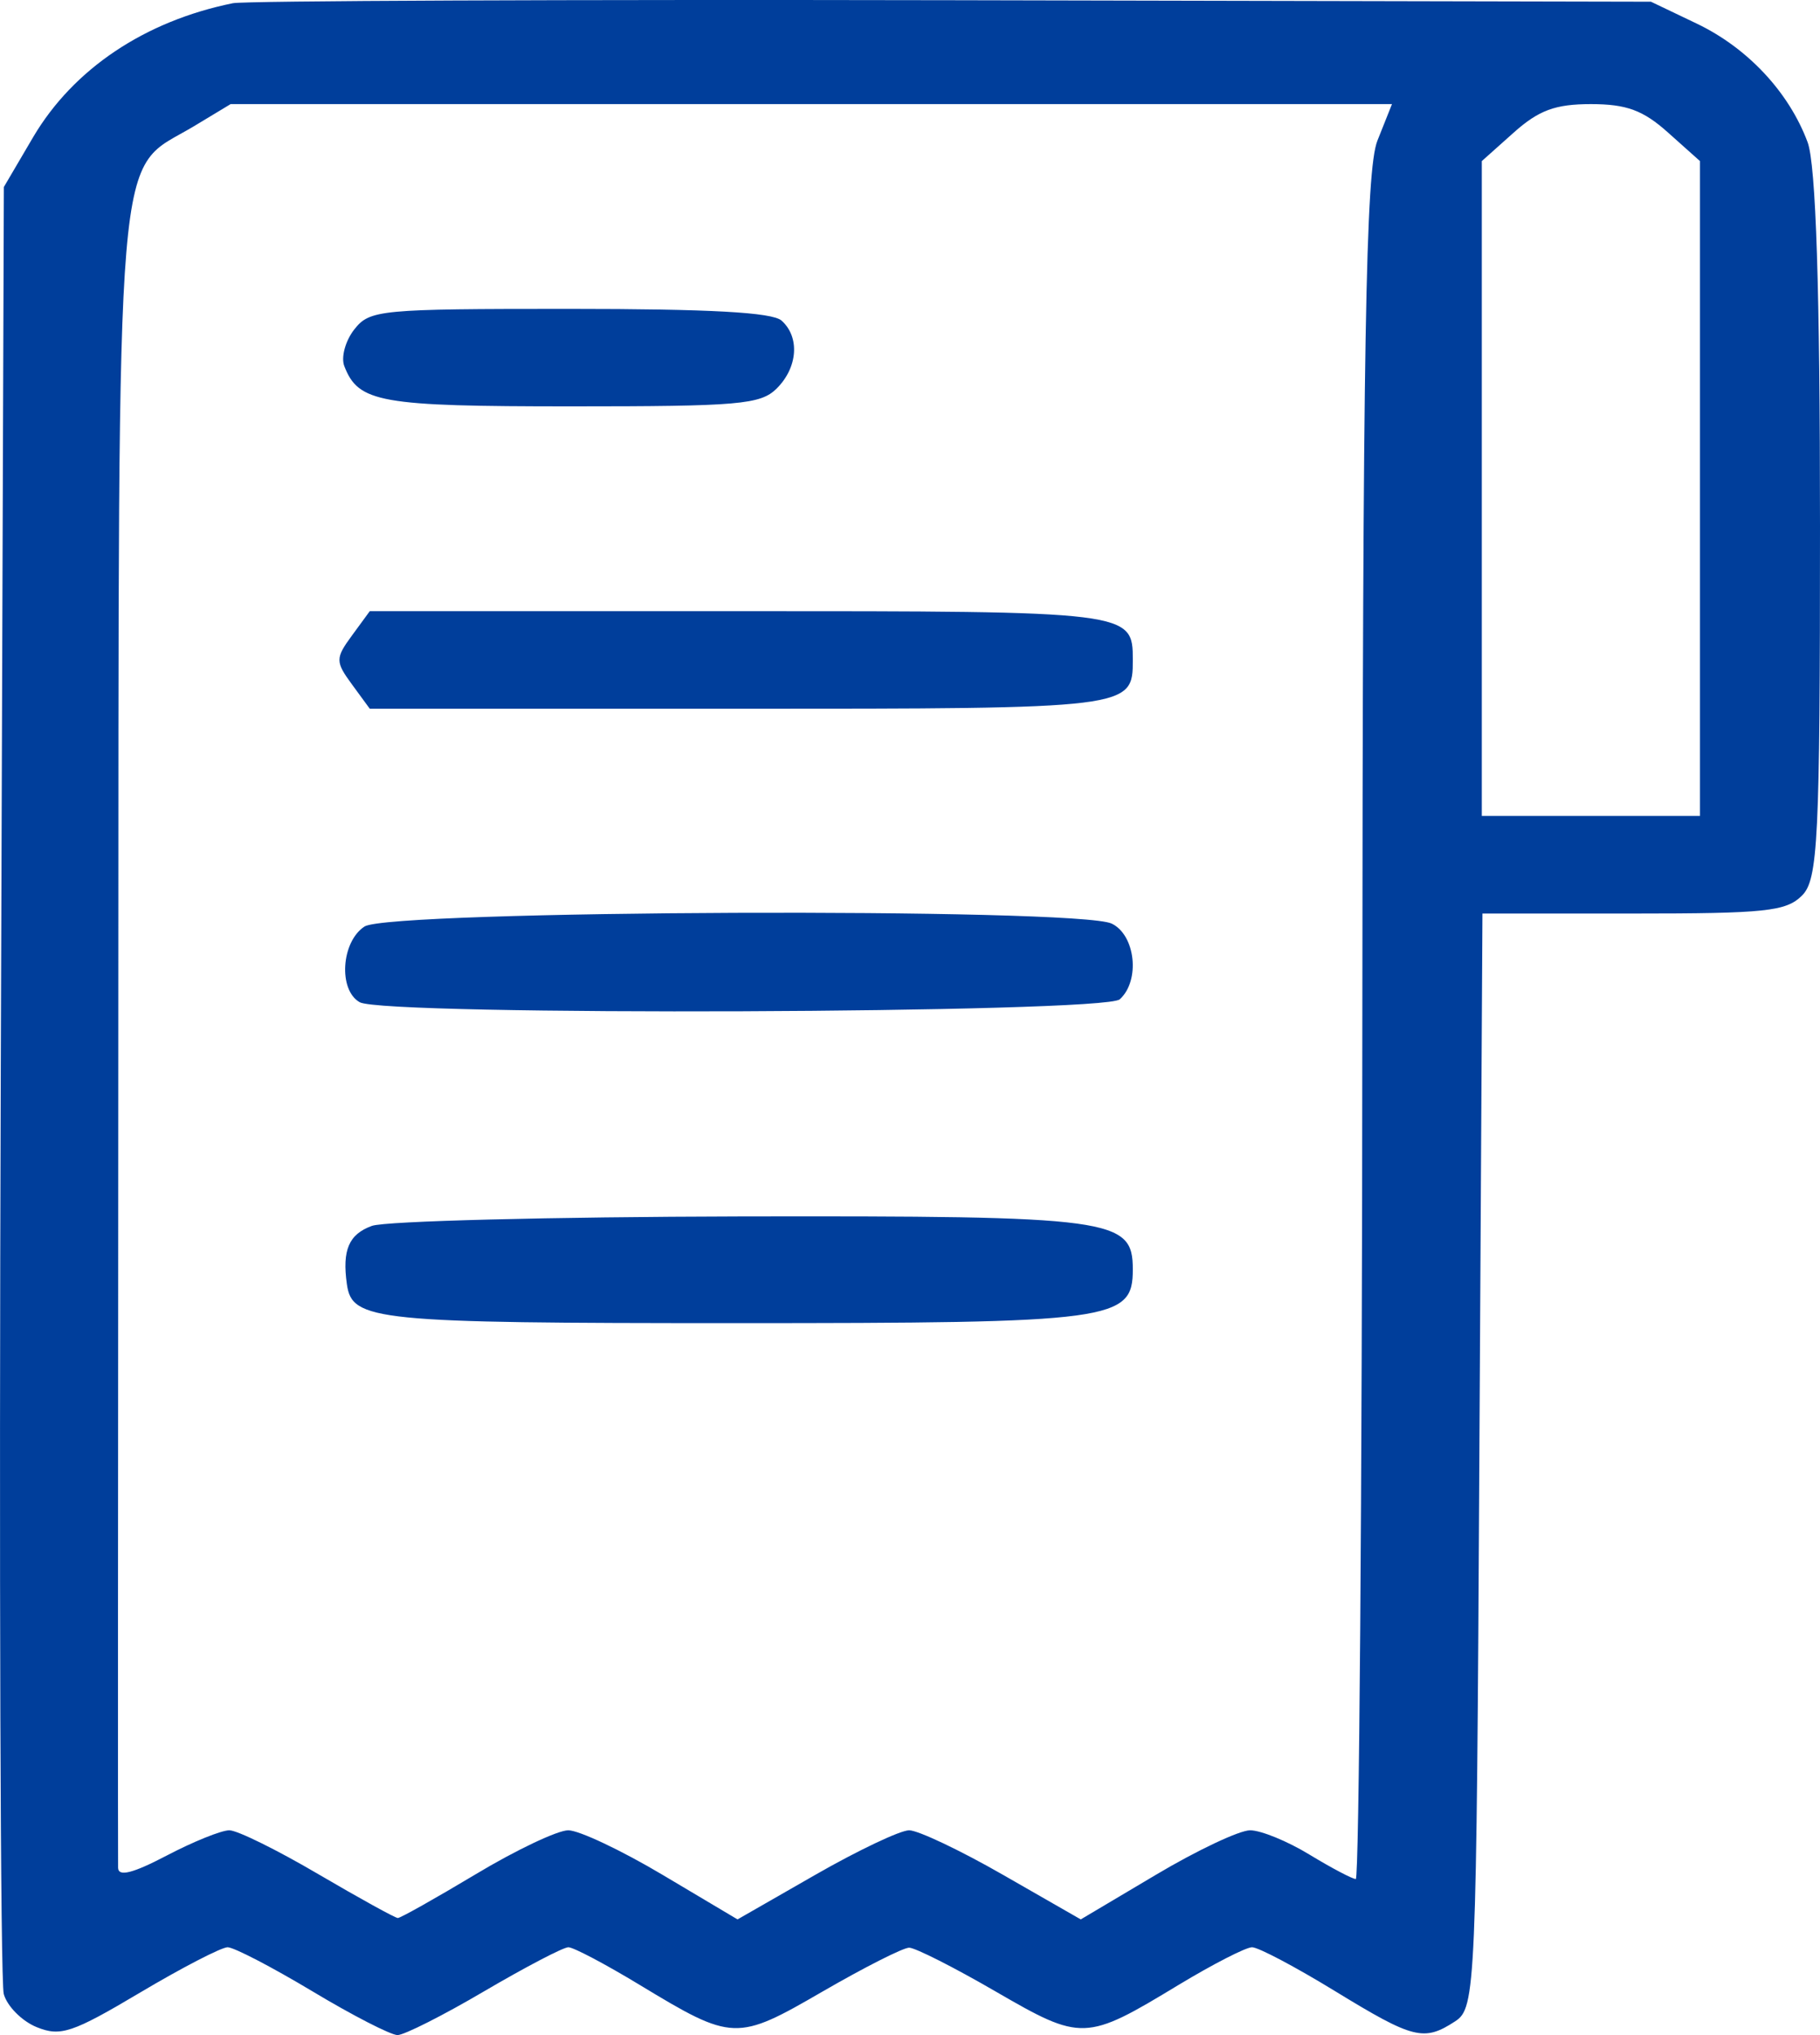 <svg width="17" height="19" viewBox="0 0 17 19" fill="none" xmlns="http://www.w3.org/2000/svg">
<path fill-rule="evenodd" clip-rule="evenodd" d="M2.175 0.03C1.352 0.197 0.687 0.643 0.311 1.278L0.036 1.746L0.007 10.077C-0.009 14.659 0.004 18.502 0.035 18.616C0.066 18.73 0.205 18.87 0.343 18.926C0.565 19.016 0.676 18.979 1.307 18.604C1.699 18.371 2.068 18.18 2.126 18.18C2.185 18.18 2.54 18.365 2.916 18.59C3.292 18.816 3.651 19 3.713 19C3.775 19 4.14 18.816 4.524 18.59C4.908 18.365 5.261 18.18 5.309 18.18C5.357 18.18 5.657 18.339 5.976 18.532C6.845 19.058 6.88 19.059 7.684 18.593C8.073 18.368 8.436 18.184 8.492 18.184C8.548 18.184 8.912 18.368 9.3 18.593C10.105 19.059 10.14 19.058 11.008 18.532C11.328 18.339 11.637 18.18 11.695 18.18C11.754 18.18 12.103 18.365 12.471 18.59C13.204 19.038 13.3 19.062 13.593 18.871C13.784 18.746 13.791 18.57 13.818 13.635L13.847 8.529H15.255C16.489 8.529 16.683 8.509 16.831 8.362C16.982 8.214 17 7.84 17 4.916C17 2.706 16.962 1.535 16.884 1.327C16.709 0.859 16.323 0.447 15.848 0.22L15.421 0.016L8.9 0.002C5.313 -0.005 2.287 0.007 2.175 0.03ZM1.814 1.177C1.063 1.629 1.111 1.051 1.105 9.626C1.102 13.855 1.101 17.371 1.103 17.438C1.105 17.524 1.24 17.49 1.557 17.324C1.805 17.194 2.068 17.088 2.142 17.088C2.217 17.088 2.591 17.273 2.974 17.498C3.358 17.723 3.692 17.907 3.716 17.907C3.741 17.907 4.068 17.723 4.444 17.498C4.82 17.272 5.209 17.088 5.308 17.088C5.408 17.088 5.804 17.275 6.189 17.504L6.889 17.92L7.615 17.504C8.015 17.275 8.409 17.088 8.492 17.088C8.575 17.088 8.97 17.275 9.369 17.504L10.095 17.92L10.796 17.504C11.181 17.275 11.577 17.088 11.677 17.088C11.777 17.088 12.027 17.19 12.233 17.316C12.439 17.441 12.633 17.543 12.664 17.543C12.695 17.543 12.723 13.968 12.725 9.599C12.729 3.203 12.756 1.588 12.866 1.313L13.002 0.972H7.578H2.154L1.814 1.177ZM14.139 1.238L13.841 1.504V4.561V7.618H14.86H15.879V4.561V1.504L15.581 1.238C15.348 1.029 15.192 0.972 14.86 0.972C14.528 0.972 14.373 1.029 14.139 1.238ZM3.309 3.076C3.226 3.182 3.184 3.336 3.216 3.418C3.348 3.759 3.547 3.794 5.337 3.794C6.901 3.794 7.103 3.777 7.254 3.628C7.452 3.432 7.473 3.147 7.3 2.993C7.214 2.916 6.629 2.884 5.319 2.884C3.542 2.884 3.454 2.892 3.309 3.076ZM3.287 5.934C3.132 6.145 3.132 6.178 3.287 6.389L3.454 6.617H6.895C10.572 6.617 10.581 6.616 10.581 6.162C10.581 5.707 10.572 5.706 6.895 5.706H3.454L3.287 5.934ZM3.405 8.65C3.187 8.792 3.158 9.243 3.36 9.357C3.588 9.487 10.313 9.461 10.459 9.33C10.652 9.157 10.607 8.73 10.384 8.623C10.068 8.472 3.639 8.497 3.405 8.65ZM3.474 11.445C3.259 11.523 3.195 11.67 3.24 11.989C3.288 12.332 3.497 12.353 6.859 12.353C10.41 12.353 10.581 12.33 10.581 11.852C10.581 11.375 10.407 11.351 6.916 11.357C5.149 11.361 3.6 11.4 3.474 11.445Z" fill="#003E9B"/>
</svg>
